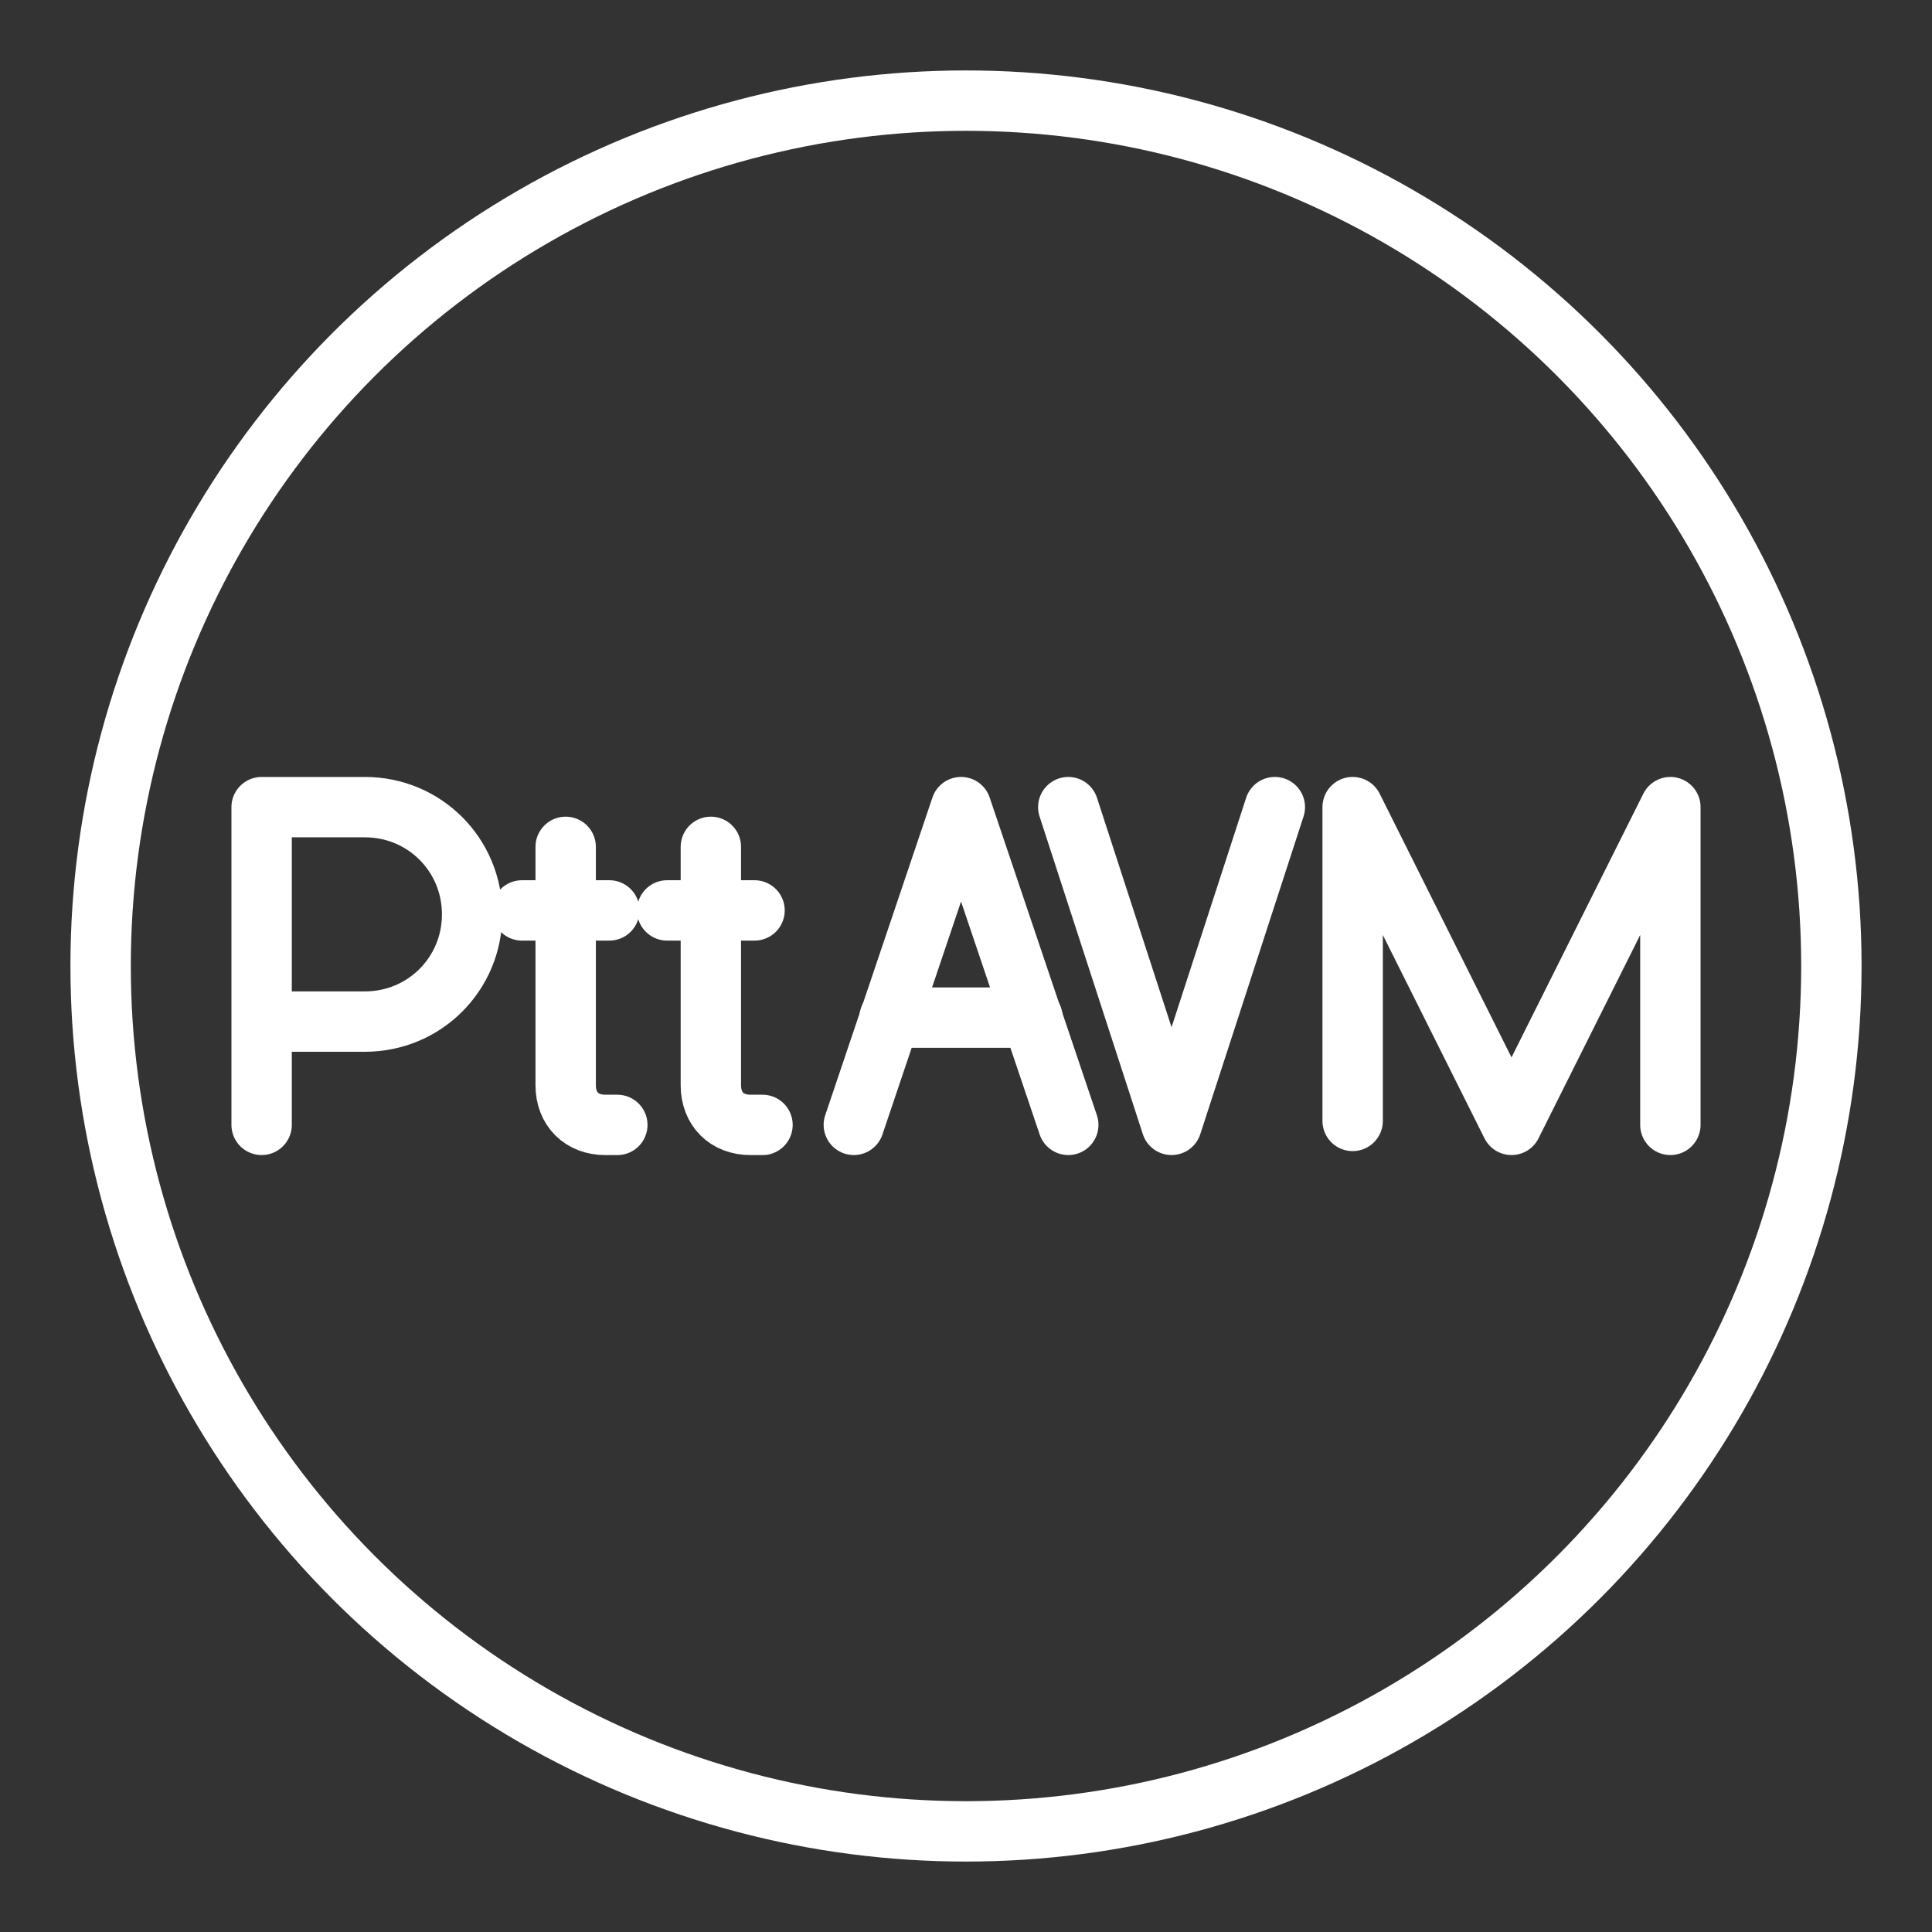 <ns0:svg xmlns:ns0="http://www.w3.org/2000/svg" id="a" viewBox="0 0 48 48" style="stroke-width:1.5px"><ns0:rect x="0" y="0" width="48" height="48" fill="#333333" stroke="none"/><ns0:defs style="stroke-width:1.5px"><ns0:style style="stroke-width:1.5px">.b{fill:none;stroke:#fff;stroke-linecap:round;stroke-linejoin:round;}</ns0:style></ns0:defs><ns0:circle class="b" cx="24" cy="24" r="21.5" style="stroke-width:1.5px" /><ns0:polyline class="b" points="33.606 27.849 33.606 20.053 37.553 27.947 41.5 20.053 41.5 27.947" style="stroke-width:1.5px" /><ns0:path class="b" d="m6.5,27.947v-7.894h2.566c1.48,0,2.664,1.184,2.664,2.664s-1.184,2.664-2.664,2.664h-2.566" style="stroke-width:1.5px" /><ns0:polyline class="b" points="31.673 20.053 29.107 27.947 26.541 20.053" style="stroke-width:1.5px" /><ns0:path class="b" d="m14.054,21.04v5.921c0,.592.395.987.987.987h.296" style="stroke-width:1.5px" /><ns0:line class="b" x1="12.969" y1="22.619" x2="15.139" y2="22.619" style="stroke-width:1.5px" /><ns0:line class="b" x1="25.653" y1="25.283" x2="22.101" y2="25.283" style="stroke-width:1.5px" /><ns0:polyline class="b" points="21.213 27.947 23.877 20.053 26.541 27.947" style="stroke-width:1.5px" /><ns0:path class="b" d="m17.661,21.04v5.921c0,.592.395.987.987.987h.296" style="stroke-width:1.5px" /><ns0:line class="b" x1="16.575" y1="22.619" x2="18.746" y2="22.619" style="stroke-width:1.5px" /></ns0:svg>